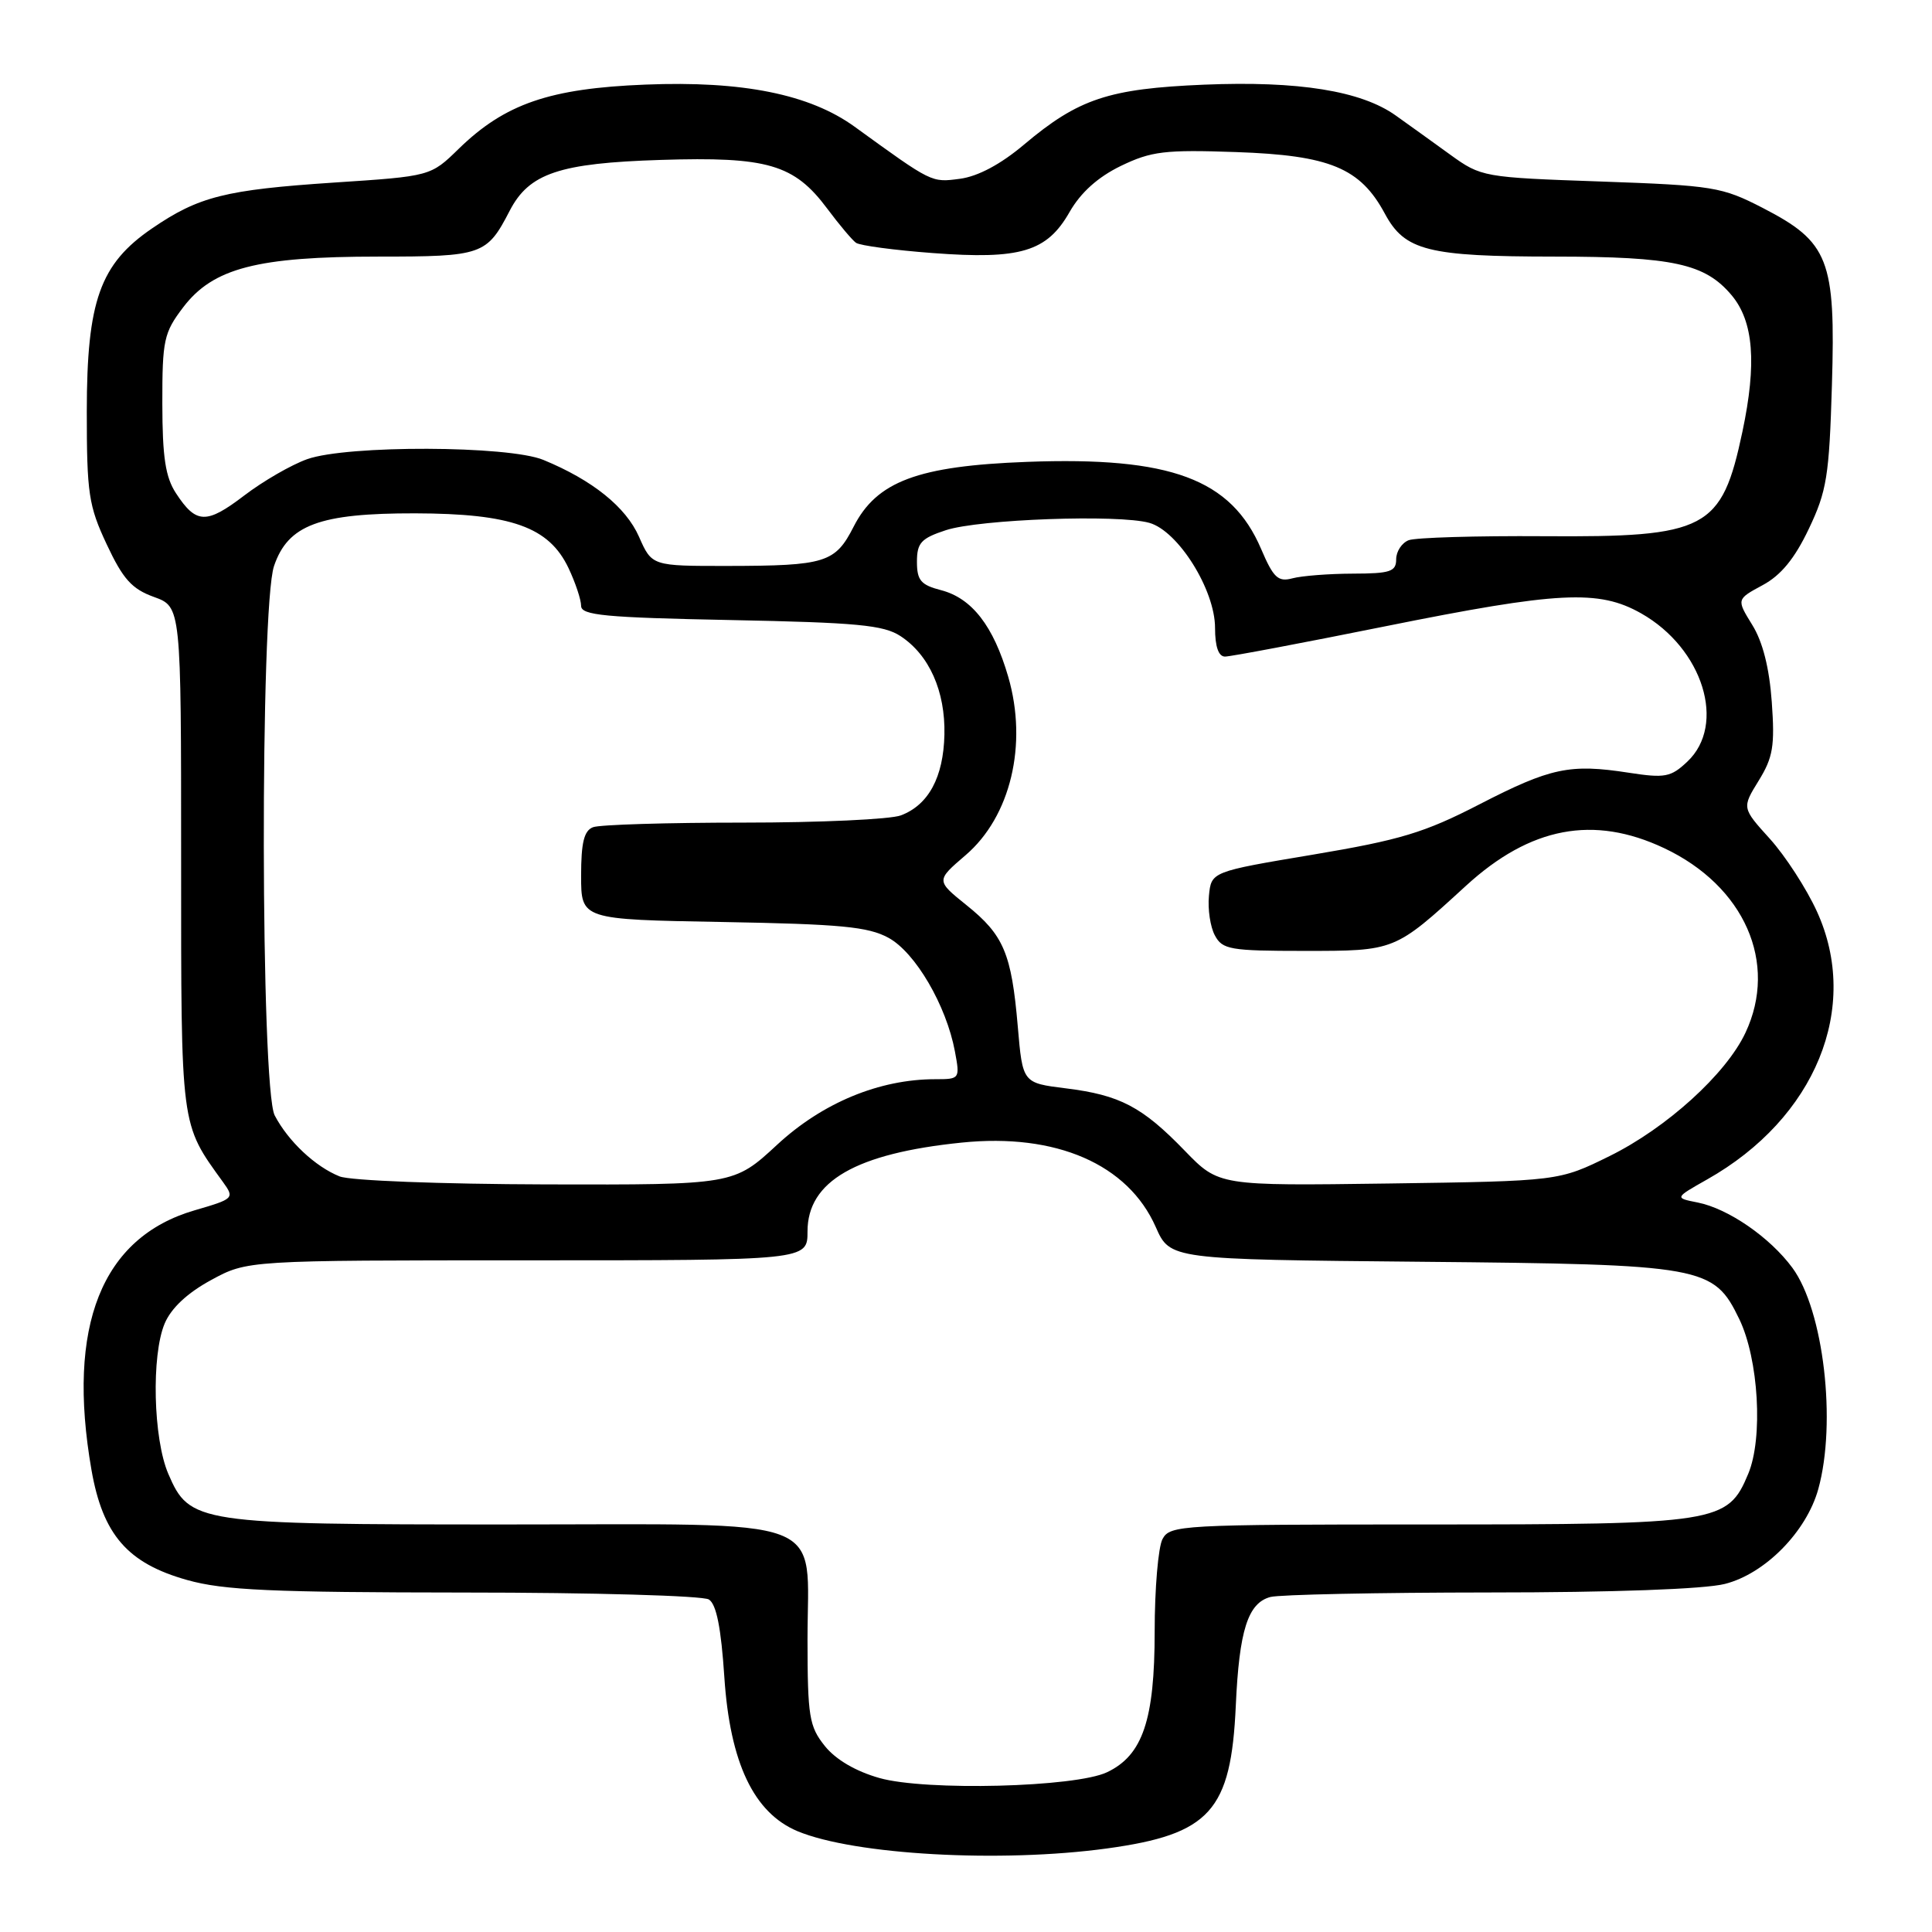 <?xml version="1.0" encoding="UTF-8" standalone="no"?>
<!DOCTYPE svg PUBLIC "-//W3C//DTD SVG 1.1//EN" "http://www.w3.org/Graphics/SVG/1.1/DTD/svg11.dtd" >
<svg xmlns="http://www.w3.org/2000/svg" xmlns:xlink="http://www.w3.org/1999/xlink" version="1.1" viewBox="0 0 256 256">
 <g >
 <path fill="currentColor"
d=" M 146.68 244.93 C 160.35 243.05 163.12 239.97 163.75 226.00 C 164.20 216.03 165.35 212.41 168.33 211.61 C 169.52 211.29 182.56 211.02 197.31 211.01 C 213.67 211.01 225.84 210.57 228.55 209.88 C 233.87 208.54 239.36 202.97 240.93 197.32 C 243.38 188.48 241.64 173.62 237.50 167.99 C 234.52 163.95 229.01 160.15 224.96 159.34 C 221.88 158.73 221.88 158.73 226.19 156.29 C 240.57 148.18 246.58 133.50 240.74 120.75 C 239.36 117.73 236.56 113.41 234.52 111.15 C 230.81 107.05 230.81 107.05 233.03 103.45 C 234.93 100.37 235.19 98.86 234.77 93.02 C 234.45 88.52 233.57 85.03 232.18 82.80 C 230.09 79.41 230.09 79.41 233.55 77.54 C 235.98 76.24 237.80 74.02 239.67 70.09 C 242.06 65.08 242.38 63.10 242.74 51.00 C 243.24 34.38 242.33 32.07 233.57 27.55 C 228.15 24.76 227.04 24.58 212.09 24.05 C 196.56 23.51 196.27 23.46 192.17 20.50 C 189.89 18.85 186.64 16.51 184.95 15.31 C 180.37 12.04 172.06 10.70 159.53 11.22 C 146.90 11.75 142.91 13.08 135.70 19.15 C 132.60 21.77 129.59 23.37 127.20 23.69 C 123.40 24.19 123.56 24.27 113.24 16.79 C 107.30 12.49 98.38 10.69 85.52 11.21 C 72.83 11.71 66.91 13.75 60.78 19.72 C 57.06 23.35 57.06 23.35 44.28 24.19 C 29.85 25.15 26.34 26.03 20.14 30.27 C 13.25 34.98 11.51 39.87 11.50 54.50 C 11.50 65.39 11.74 67.02 14.15 72.15 C 16.30 76.74 17.47 78.04 20.40 79.10 C 24.00 80.40 24.00 80.40 24.00 113.74 C 24.00 149.70 23.88 148.79 29.57 156.66 C 31.09 158.77 30.99 158.86 25.80 160.37 C 13.46 163.96 8.80 175.69 12.12 194.77 C 13.62 203.36 16.91 207.15 24.80 209.36 C 29.62 210.72 36.00 211.00 61.57 211.02 C 78.58 211.02 93.14 211.44 93.93 211.94 C 94.93 212.57 95.55 215.71 95.98 222.24 C 96.73 233.59 99.88 240.21 105.67 242.64 C 113.20 245.78 132.57 246.86 146.68 244.93 Z  M 116.54 235.60 C 113.39 234.71 110.74 233.16 109.29 231.35 C 107.22 228.76 107.01 227.46 107.00 217.25 C 107.00 200.59 110.70 202.00 66.97 202.00 C 26.12 202.00 25.12 201.85 22.30 195.29 C 20.30 190.63 20.04 179.60 21.82 175.37 C 22.68 173.33 24.83 171.32 27.96 169.62 C 32.77 167.00 32.77 167.00 69.89 167.00 C 107.00 167.00 107.00 167.00 107.00 163.17 C 107.00 156.52 113.40 152.83 127.43 151.40 C 139.93 150.12 149.46 154.26 153.14 162.58 C 155.04 166.88 155.04 166.88 188.27 167.19 C 225.82 167.54 227.06 167.76 230.46 174.78 C 233.03 180.09 233.64 190.54 231.65 195.29 C 228.93 201.81 227.70 202.00 189.07 202.00 C 156.48 202.00 155.03 202.08 154.04 203.93 C 153.47 205.00 153.00 210.51 153.00 216.18 C 153.00 227.91 151.41 232.59 146.69 234.83 C 142.49 236.83 122.66 237.33 116.54 235.60 Z  M 45.00 155.88 C 41.77 154.59 38.18 151.21 36.40 147.80 C 34.53 144.20 34.45 80.45 36.31 75.00 C 38.16 69.55 42.32 68.00 55.00 68.02 C 67.77 68.05 72.74 69.82 75.33 75.27 C 76.25 77.21 77.00 79.47 77.00 80.28 C 77.00 81.53 80.15 81.83 96.83 82.16 C 113.53 82.49 117.08 82.82 119.31 84.28 C 123.13 86.78 125.27 91.59 125.14 97.35 C 125.01 102.99 123.04 106.65 119.38 108.04 C 118.00 108.57 108.61 109.00 98.52 109.00 C 88.42 109.00 79.45 109.27 78.58 109.61 C 77.39 110.06 77.00 111.65 77.00 116.03 C 77.00 121.84 77.00 121.84 95.75 122.17 C 111.39 122.45 115.04 122.79 117.74 124.27 C 121.29 126.21 125.39 133.22 126.53 139.31 C 127.21 142.96 127.18 143.00 123.93 143.00 C 116.52 143.00 108.99 146.12 102.99 151.67 C 97.23 157.00 97.23 157.00 72.37 156.94 C 58.35 156.90 46.41 156.44 45.00 155.88 Z  M 157.00 152.49 C 151.34 146.64 148.40 145.10 141.22 144.21 C 135.50 143.50 135.50 143.50 134.86 136.00 C 134.03 126.33 133.00 123.90 128.07 119.94 C 124.02 116.68 124.02 116.68 127.94 113.32 C 133.91 108.21 136.20 98.65 133.60 89.69 C 131.64 82.94 128.78 79.26 124.69 78.20 C 122.02 77.51 121.50 76.90 121.50 74.44 C 121.50 71.93 122.05 71.33 125.34 70.25 C 129.78 68.80 148.18 68.13 152.29 69.28 C 156.11 70.35 161.00 78.16 161.00 83.20 C 161.00 85.68 161.46 87.00 162.32 87.00 C 163.05 87.00 172.58 85.20 183.50 83.00 C 206.54 78.36 211.84 78.09 217.47 81.28 C 225.66 85.92 228.80 96.02 223.57 100.93 C 221.40 102.98 220.61 103.13 215.82 102.39 C 208.01 101.18 205.47 101.72 196.03 106.58 C 188.74 110.34 185.54 111.30 174.00 113.24 C 160.50 115.50 160.50 115.50 160.19 118.70 C 160.02 120.47 160.37 122.83 160.98 123.95 C 161.97 125.82 163.01 126.00 172.81 126.00 C 184.87 126.00 184.78 126.04 194.26 117.36 C 202.78 109.56 211.15 107.97 220.50 112.38 C 231.15 117.40 235.64 127.59 231.28 136.85 C 228.71 142.32 220.83 149.46 213.27 153.19 C 206.55 156.50 206.55 156.50 184.03 156.82 C 161.50 157.13 161.50 157.13 157.00 152.49 Z  M 167.10 72.73 C 163.13 63.46 155.12 60.49 136.09 61.20 C 121.62 61.74 116.17 63.78 113.11 69.79 C 110.67 74.57 109.40 74.97 96.44 74.99 C 86.38 75.00 86.38 75.00 84.67 71.12 C 82.93 67.18 78.51 63.62 72.00 60.94 C 67.37 59.03 46.01 58.96 40.71 60.84 C 38.62 61.58 34.86 63.75 32.36 65.66 C 27.34 69.49 25.99 69.44 23.32 65.36 C 21.92 63.23 21.52 60.58 21.51 53.49 C 21.50 45.04 21.71 44.09 24.28 40.71 C 28.23 35.52 34.09 34.00 50.11 34.00 C 63.93 34.00 64.50 33.80 67.54 27.92 C 70.11 22.96 74.11 21.61 87.55 21.19 C 101.70 20.74 105.23 21.77 109.61 27.64 C 111.19 29.76 112.91 31.80 113.42 32.17 C 113.94 32.54 118.51 33.15 123.58 33.53 C 135.23 34.41 138.72 33.36 141.72 28.10 C 143.20 25.51 145.47 23.47 148.51 21.99 C 152.55 20.04 154.33 19.82 163.79 20.15 C 176.21 20.58 180.24 22.25 183.50 28.31 C 186.14 33.22 189.17 33.99 206.00 34.00 C 221.71 34.01 225.92 34.93 229.44 39.11 C 232.36 42.58 232.80 48.13 230.88 57.20 C 228.13 70.18 226.19 71.20 204.55 71.05 C 195.62 70.99 187.57 71.23 186.66 71.58 C 185.75 71.93 185.00 73.07 185.00 74.11 C 185.00 75.74 184.22 76.00 179.25 76.01 C 176.09 76.02 172.49 76.30 171.26 76.63 C 169.35 77.14 168.74 76.57 167.10 72.73 Z "/>
</g>
</svg>
